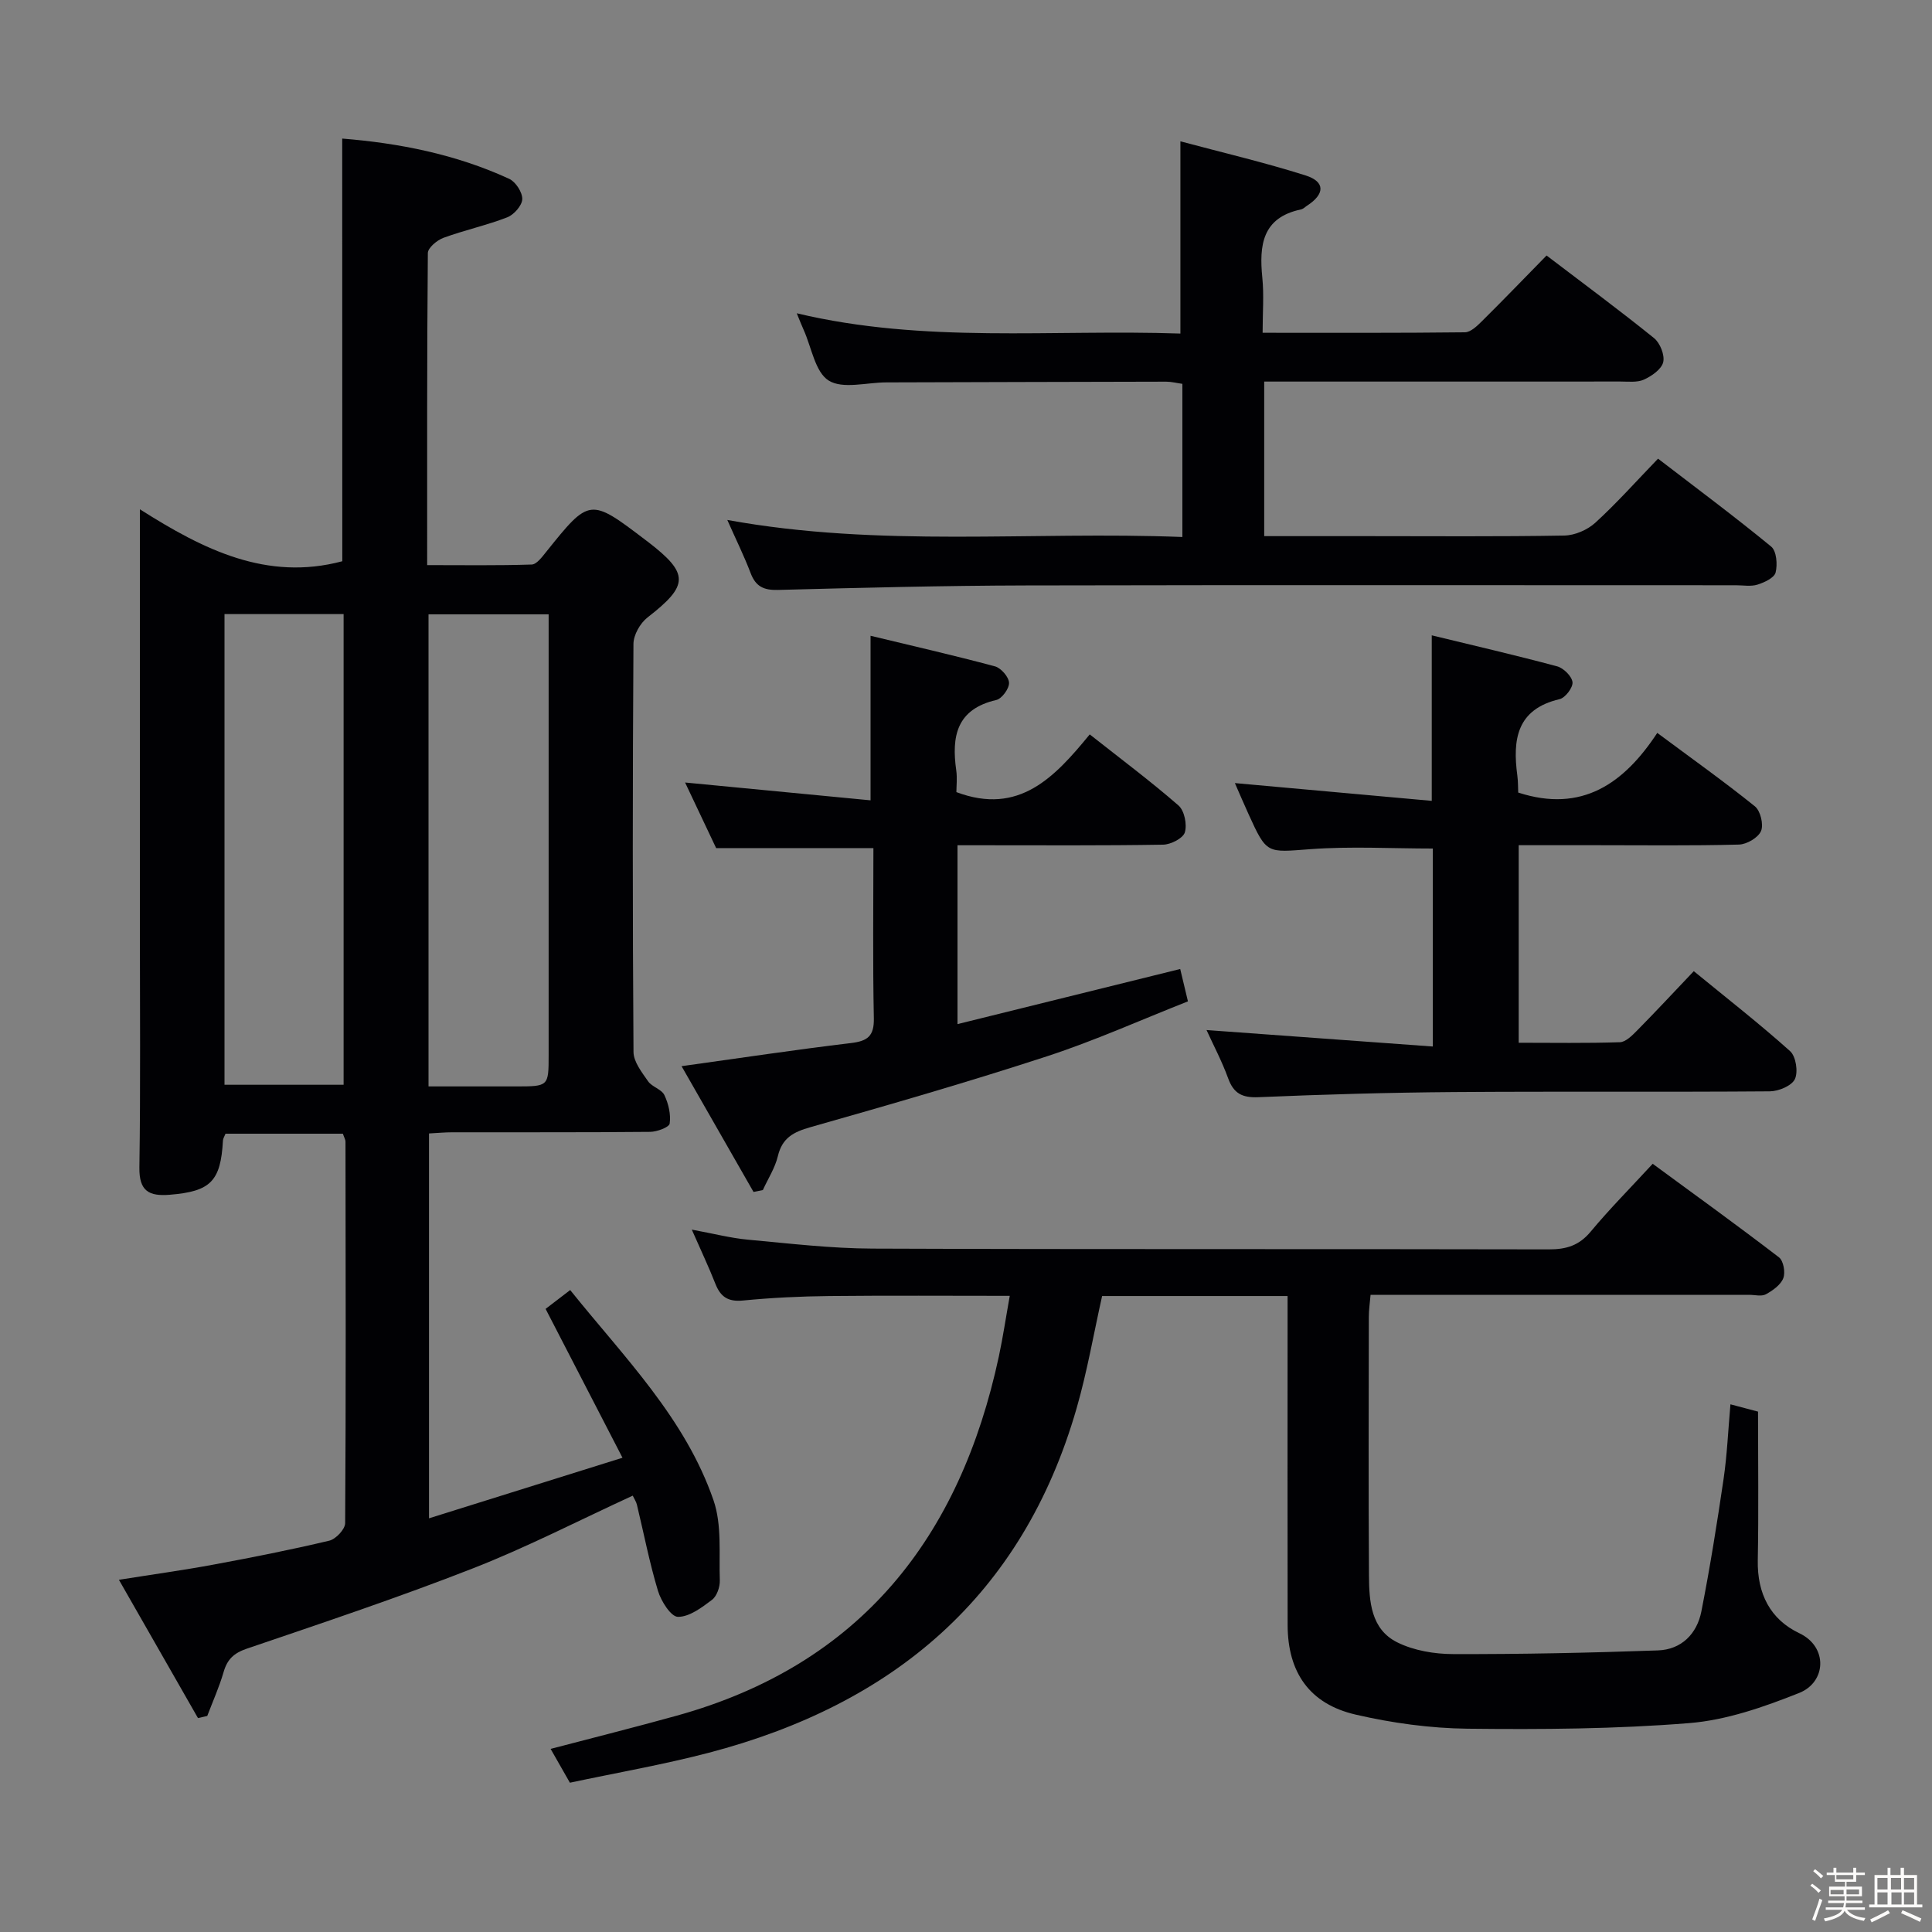 <svg enable-background="new 0 0 400 400" viewBox="0 0 400 400" xmlns="http://www.w3.org/2000/svg"><rect x="0" y="0" width="400" height="400" fill="#808080" stroke="none"/><path d="m374.8 390.4.4-.4c.7.5 1.3 1 1.8 1.4l-.5.5c-.5-.6-1.1-1.1-1.7-1.5zm1 7.3-.6-.3c.5-1.4 1.1-2.8 1.5-4.3.2.1.4.2.6.3-.5 1.3-1 2.8-1.5 4.3zm-.4-10.3.4-.4c.4.3 1 .8 1.7 1.4l-.5.5c-.4-.5-1-1-1.6-1.5zm2.5.3h1.7v-1h.6v1h3.5v-1h.6v1h1.8v.5h-1.8v1.4h-2v1h3.2v2h-3.2v.9h3.3v.5h-3.4c0 .3-.1.6-.1.9h4v.5h-3.7c.7.9 1.9 1.5 3.8 1.7-.1.2-.2.4-.3.6-2.1-.4-3.5-1.1-4-2.1-.4 1-1.8 1.7-4 2.2-.1-.2-.2-.4-.3-.6 2.1-.4 3.4-1 3.8-1.8h-3.4v-.5h3.6c.1-.3.1-.6.2-.9h-3.3v-.5h3.4c0-.3 0-.6 0-.9h-3.2v-2h3.3v-1h-2.1v-1.4h-1.7v-.5zm1.1 3.5v1h2.7c0-.3 0-.4 0-.4 0-.1 0-.2 0-.2 0-.1 0-.2 0-.3h-2.7zm1.2-3v.9h3.5v-.9zm4.7 3h-2.6v.6.4h2.6z" fill="#fcfbfa"/><path d="m393.6 386.7h.6v1.5h2.7v6.1h1.1v.6h-11v-.6h1.1v-6.1h2.7v-1.5h.6v1.5h2.1v-1.5zm-2.7 8.8.4.6c-1.2.6-2.5 1.3-3.8 1.9-.1-.2-.2-.4-.3-.6 1.2-.6 2.5-1.2 3.7-1.9zm-2.2-6.7v2.4h2.1v-2.4zm0 3v2.5h2.1v-2.5zm2.8-3v2.4h2.1v-2.4zm.1 3v2.5h2.1v-2.5h-2.2zm5.9 6.1c-1.4-.7-2.7-1.3-3.9-1.8l.3-.6c1.5.6 2.7 1.2 3.9 1.7zm-1.2-9.1h-2.1v2.4h2.1zm-2.1 3v2.5h2.1v-2.5z" fill="#fcfbfa"/><g fill="#010104"><path d="m70.85 28.69c11.73.94 23.49 3.23 34.58 8.34 1.34.62 2.74 2.79 2.7 4.2-.04 1.32-1.72 3.22-3.1 3.76-4.31 1.67-8.88 2.66-13.22 4.25-1.33.49-3.22 2.06-3.23 3.16-.19 21.3-.14 42.6-.14 64.6 7.48 0 14.56.11 21.64-.12 1.02-.03 2.14-1.55 2.97-2.58 9.02-11.25 9.07-11.27 20.66-2.45.13.1.27.2.4.3 8.63 6.62 8.53 9.03-.05 15.69-1.52 1.18-2.9 3.61-2.91 5.48-.18 28.16-.19 56.32.01 84.47.01 2.05 1.73 4.22 3.02 6.08.81 1.17 2.79 1.64 3.37 2.85.85 1.78 1.37 3.99 1.1 5.9-.11.77-2.63 1.71-4.06 1.72-13.66.13-27.32.07-40.99.09-1.47 0-2.94.14-4.78.24v79.68c13.26-4.15 26.01-8.14 40.06-12.54-5.49-10.62-10.61-20.53-15.92-30.82 1.22-.93 2.89-2.22 5.09-3.9 11.17 13.92 23.81 26.5 29.68 43.54 1.75 5.09 1.11 11.03 1.3 16.59.04 1.35-.61 3.25-1.62 4.01-2.12 1.6-4.68 3.54-7.05 3.52-1.44-.01-3.49-3.24-4.13-5.37-1.77-5.86-2.93-11.9-4.37-17.87-.15-.61-.53-1.16-.86-1.85-11.1 5.1-21.84 10.65-33.03 15.03-15.42 6.04-31.16 11.3-46.85 16.64-2.7.92-4.06 2.2-4.82 4.83-.9 3.1-2.24 6.08-3.39 9.11-.64.15-1.28.3-1.92.44-5.28-9.24-10.57-18.48-16.37-28.63 7.16-1.14 13.44-2 19.66-3.16 8-1.48 15.98-3.06 23.89-4.94 1.36-.32 3.28-2.36 3.29-3.62.17-26.32.11-52.65.07-78.97 0-.46-.29-.91-.54-1.67-8.06 0-16.14 0-24.3 0-.21.54-.5.97-.53 1.41-.46 8.47-2.58 10.54-11 11.23-4.3.35-6.38-.73-6.3-5.66.25-16.82.1-33.66.1-50.48 0-28.15 0-56.31 0-85.78 13.17 8.37 26.28 14.92 41.91 10.76-.02-28.63-.02-57.79-.02-87.51zm-24.37 98.45v97.45h24.66c0-32.68 0-65.01 0-97.45-8.41 0-16.38 0-24.66 0zm42.24 97.79h18.12c6.73 0 6.75-.01 6.75-6.5.01-28.61 0-57.22 0-85.83 0-1.77 0-3.54 0-5.41-8.66 0-16.61 0-24.87 0z"/><path d="m117.99 369.09c-1.43-2.5-2.64-4.63-3.99-7 8.89-2.33 17.54-4.5 26.12-6.88 38.07-10.57 58.63-36.89 66.68-74.37.86-4.02 1.46-8.1 2.26-12.55-12.74 0-25.04-.09-37.33.04-5.98.06-11.98.35-17.93.93-3.06.29-4.61-.75-5.68-3.45-1.37-3.49-2.98-6.87-4.89-11.23 4.53.83 8.04 1.75 11.6 2.08 8.6.79 17.23 1.82 25.85 1.85 46.66.18 93.33.05 139.99.16 3.62.01 6.27-.8 8.66-3.67 3.92-4.71 8.26-9.08 12.84-14.05 8.9 6.53 17.62 12.82 26.15 19.37.93.71 1.36 3.13.89 4.32-.54 1.39-2.18 2.55-3.61 3.33-.9.49-2.28.11-3.45.11-24.16 0-48.33 0-72.49 0-1.82 0-3.65 0-5.9 0-.14 1.69-.36 3.13-.36 4.57-.02 17.83-.09 35.66.03 53.5.03 5.38.38 11.19 5.9 13.9 3.42 1.69 7.65 2.4 11.51 2.41 14.14.04 28.28-.26 42.41-.76 4.86-.17 8.08-3.41 9-8.07 1.79-9.09 3.25-18.26 4.6-27.43.72-4.91.93-9.9 1.42-15.45 1.98.52 3.76.99 5.71 1.51 0 10.49.14 20.65-.05 30.8-.13 6.88 2.58 12.23 8.62 15.09 5.95 2.83 5.57 10.12-.05 12.36-7.29 2.9-15.04 5.62-22.76 6.24-15.24 1.23-30.6 1.33-45.9 1.16-7.74-.09-15.61-1.17-23.17-2.92-9.56-2.21-14.06-8.75-14.08-18.55-.04-20.66-.01-41.33-.01-61.99 0-1.96 0-3.91 0-6.12-13.21 0-25.82 0-38.4 0-1.74 7.78-3.09 15.63-5.28 23.24-11.19 38.88-37.97 61.33-76.19 71.33-9.42 2.46-19.05 4.13-28.72 6.19z"/><path d="m244.8 111.18c0-11.13 0-21.27 0-31.71-1.18-.16-2.27-.45-3.36-.45-19.32.03-38.65.1-57.97.15-4.05.01-8.99 1.44-11.9-.38-2.81-1.76-3.54-6.85-5.18-10.49-.41-.91-.77-1.83-1.43-3.44 26.45 6.31 52.87 3.29 79.43 4.2 0-13.2 0-26.04 0-39.8 8.78 2.35 17.46 4.38 25.94 7.07 4.08 1.3 3.98 3.86.29 6.25-.42.27-.81.69-1.27.78-8.04 1.7-8.67 7.43-8 14.14.36 3.59.06 7.25.06 11.4 14.34 0 28.11.06 41.88-.1 1.21-.01 2.56-1.34 3.57-2.34 4.47-4.43 8.84-8.97 13.34-13.56 7.78 5.92 15.14 11.36 22.25 17.1 1.25 1.01 2.25 3.52 1.9 4.98-.35 1.47-2.37 2.87-3.98 3.61-1.41.64-3.26.4-4.91.4-22.65.02-45.31.01-67.96.01-1.81 0-3.63 0-5.76 0v32h21.15c13.66 0 27.32.12 40.98-.12 2.19-.04 4.8-1.17 6.43-2.66 4.41-4.03 8.41-8.52 12.98-13.26 8.09 6.21 15.91 12.03 23.43 18.21 1.1.91 1.33 3.7.91 5.36-.28 1.11-2.32 2.06-3.75 2.51-1.37.43-2.97.13-4.47.13-48.98 0-97.95-.07-146.93.04-17.14.04-34.27.48-51.4.93-2.93.08-4.6-.7-5.65-3.46-1.33-3.5-3-6.88-4.84-11.03 31.68 5.77 62.78 2.3 94.22 3.53z"/><path d="m249.8 213.26c15.86 1.15 31.17 2.27 46.85 3.41 0-14.5 0-27.75 0-40.99-8.51 0-16.96-.49-25.33.13-9.05.67-9.02 1.12-12.83-7.27-1-2.2-1.95-4.42-2.82-6.41 13.7 1.24 27.02 2.44 40.76 3.68 0-11.84 0-22.68 0-34.27 8.73 2.12 17.39 4.12 25.96 6.42 1.33.36 3.04 2.05 3.18 3.28.12 1.1-1.49 3.23-2.67 3.51-8.92 2.09-9.75 8.39-8.75 15.83.17 1.28.13 2.58.18 3.51 13.2 4.29 21.92-1.9 28.79-12.35 7.25 5.39 13.89 10.11 20.22 15.21 1.15.93 1.83 3.78 1.26 5.11-.59 1.38-2.96 2.76-4.58 2.8-9.82.26-19.65.13-29.48.13-5.28 0-10.57 0-16.11 0v40.9c7.09 0 14.03.12 20.95-.11 1.21-.04 2.54-1.39 3.54-2.4 3.85-3.9 7.58-7.91 11.76-12.31 7.02 5.75 13.68 10.94 19.95 16.57 1.2 1.08 1.69 4.28.98 5.78-.66 1.39-3.36 2.51-5.17 2.53-21.82.17-43.64-.01-65.45.15-13.47.1-26.94.49-40.4 1.06-3.39.15-5.17-.74-6.32-3.92-1.28-3.52-3.06-6.88-4.47-9.98z"/><path d="m180.24 165.7c0-12.1 0-22.68 0-34.07 8.52 2.06 17.18 4.03 25.75 6.33 1.26.34 2.87 2.19 2.92 3.4.05 1.2-1.48 3.3-2.65 3.57-8.22 1.89-9.28 7.54-8.28 14.56.23 1.6.03 3.27.03 4.51 13.03 4.9 20.41-3.18 27.61-11.95 6.51 5.14 12.63 9.71 18.38 14.72 1.22 1.07 1.8 3.93 1.31 5.56-.37 1.23-2.9 2.52-4.5 2.55-12.49.21-24.99.12-37.48.12-1.62 0-3.25 0-5.09 0v37.03c15.43-3.82 30.6-7.57 46.11-11.41.53 2.22.98 4.08 1.6 6.7-9.69 3.82-19.23 8.12-29.11 11.35-16.22 5.3-32.63 10.04-49.05 14.7-3.52 1-5.84 2.21-6.74 5.99-.58 2.45-2.05 4.69-3.11 7.03-.64.13-1.29.26-1.93.39-4.91-8.58-9.82-17.16-14.9-26.04 12.41-1.72 23.7-3.43 35.03-4.78 3.46-.41 4.86-1.41 4.78-5.16-.24-11.64-.09-23.29-.09-35.21-10.81 0-21.36 0-32.56 0-1.96-4.14-4.2-8.88-6.43-13.58 12.87 1.23 25.57 2.45 38.4 3.69z"/></g></svg>